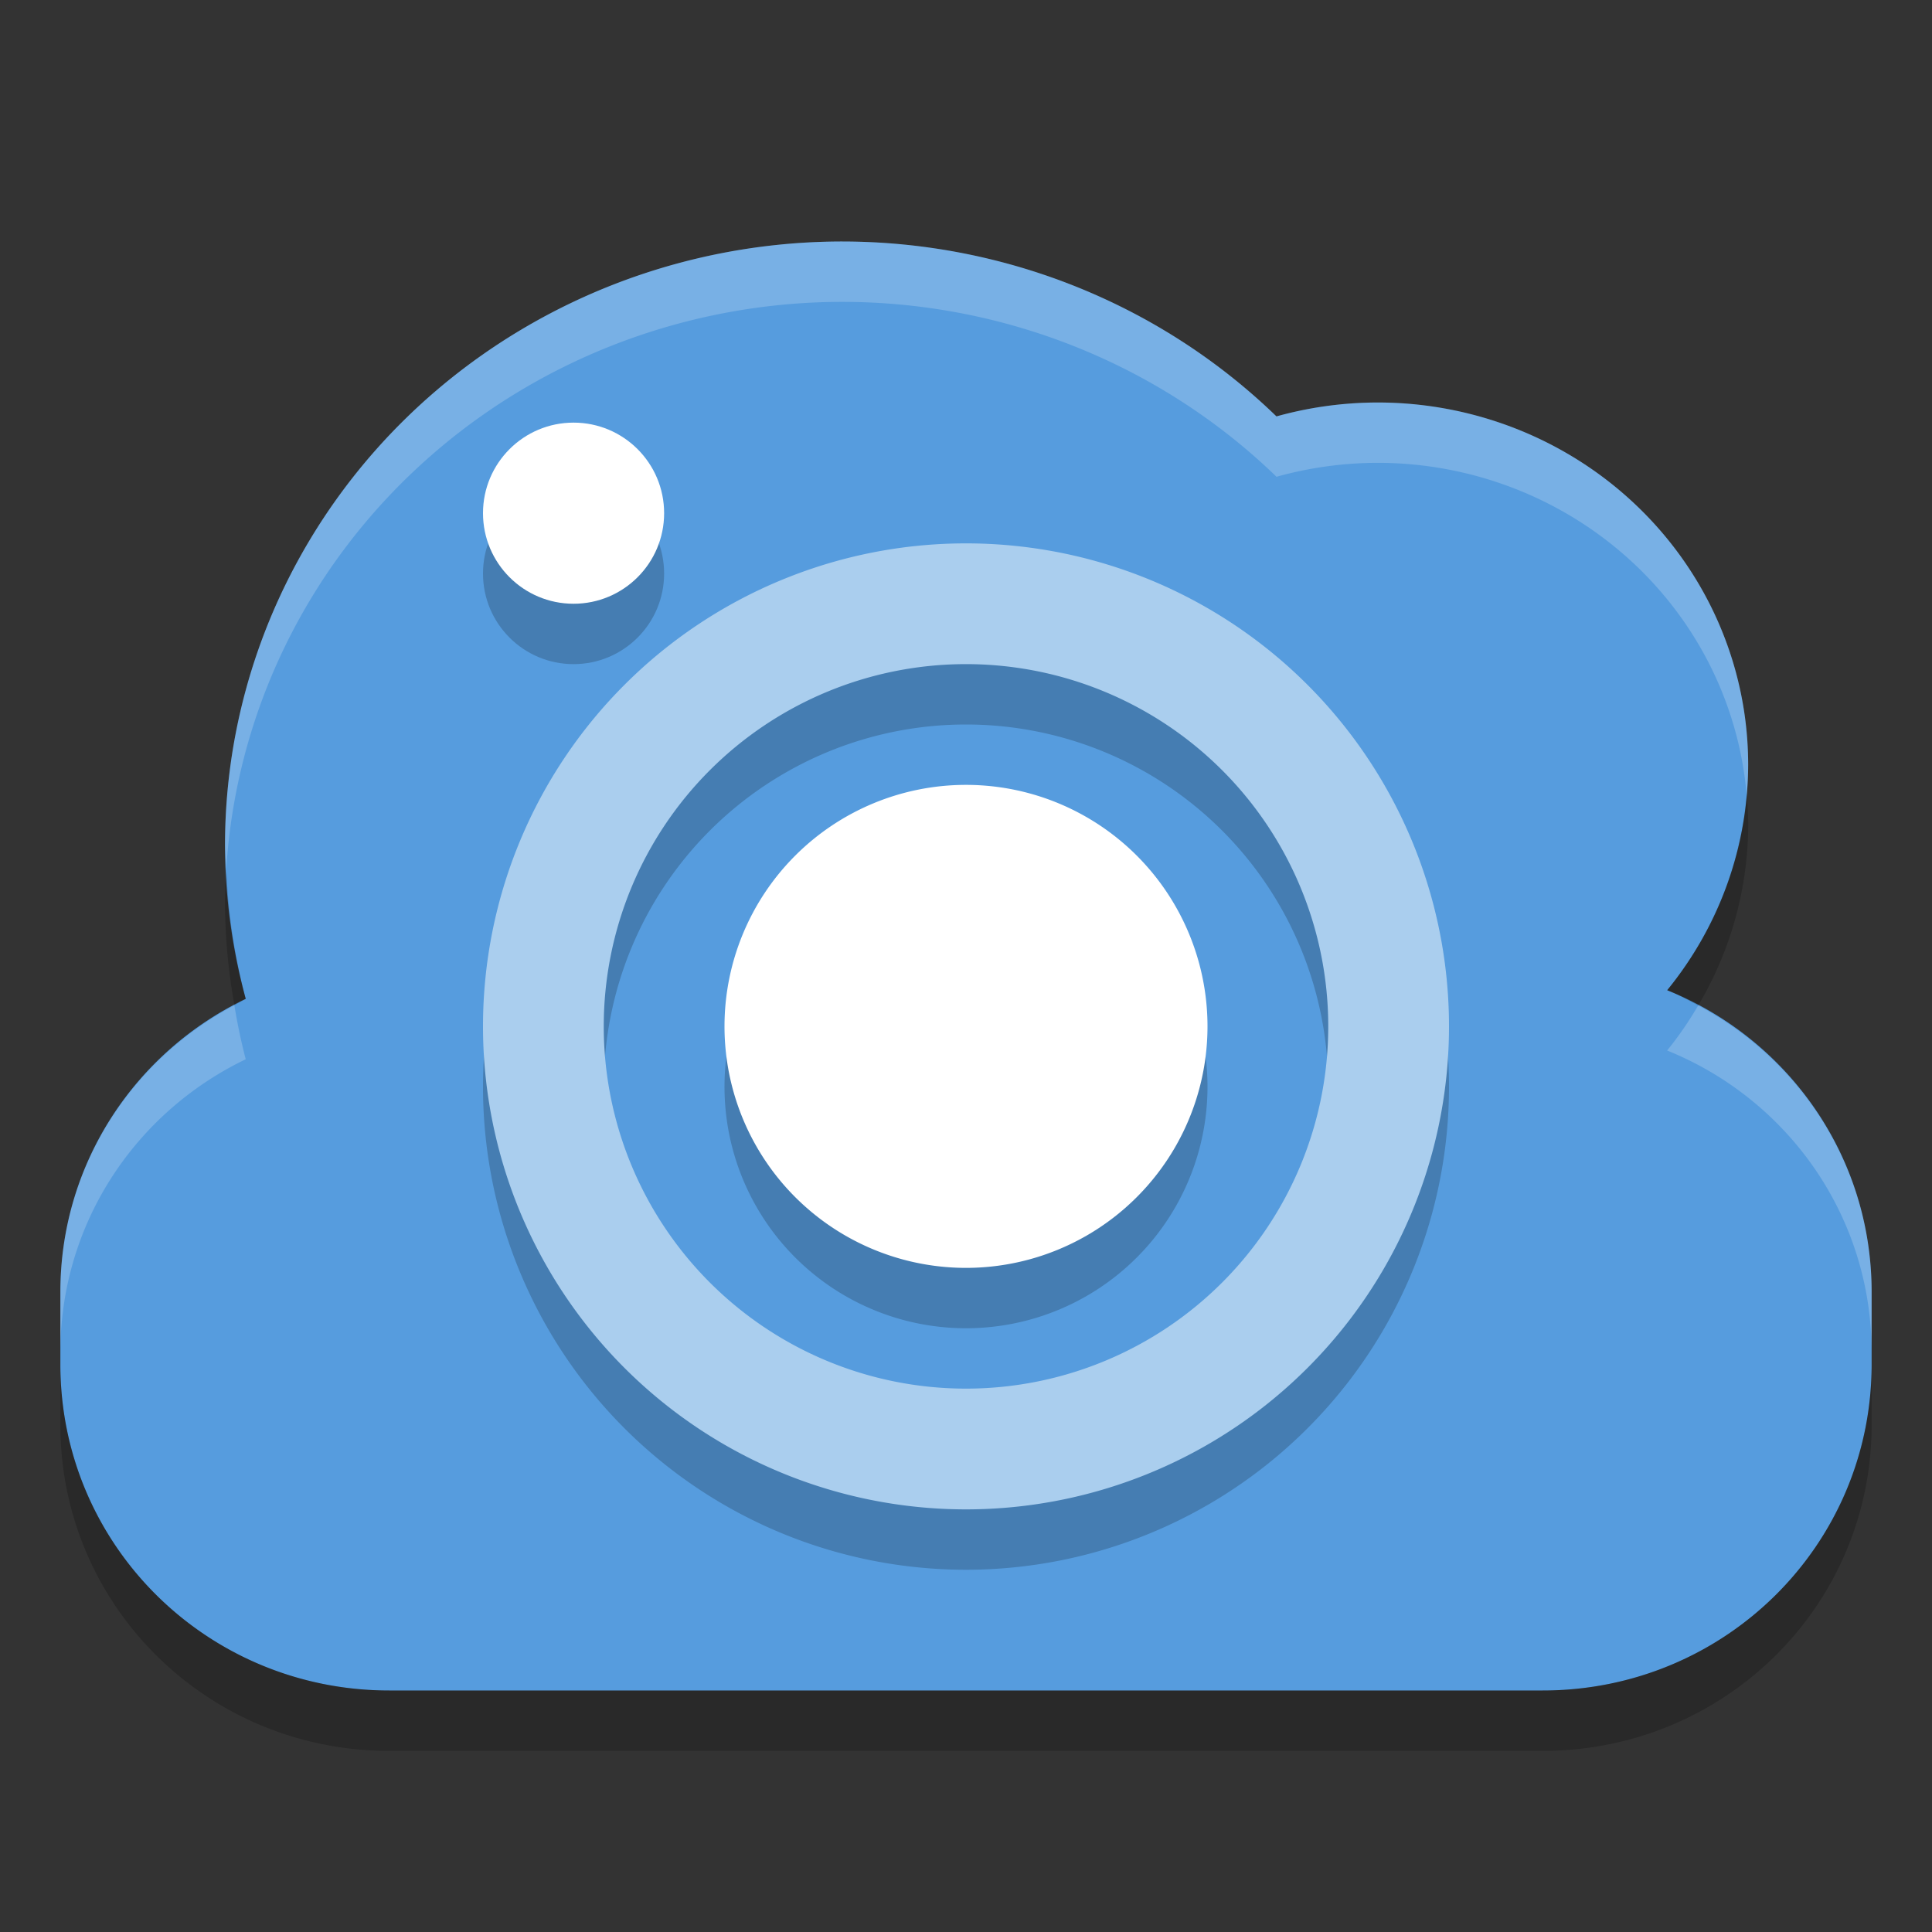 <svg xmlns="http://www.w3.org/2000/svg" width="32" height="32" version="1">
 <rect width="100%" height="100%" fill="#333333" stroke="none"/>
 <path fill="#569cde" d="m13.955 4a10.227 10 0 0 0 -10.228 10 10.227 10 0 0 0 0.343 2.544c-1.818 0.873-3.07 2.713-3.07 4.857v1.198c0 2.992 2.43 5.401 5.449 5.401h19.102c3.018 0 5.449-2.409 5.449-5.401v-1.198c0-2.267-1.397-4.197-3.386-5a6.136 6 0 0 0 1.341 -3.734 6.136 6 0 0 0 -6.137 -6 6.136 6 0 0 0 -1.676 0.23 10.227 10 0 0 0 -7.187 -2.897z"/>
 <path opacity=".2" d="m16 10a8 8 0 0 0 -8 8 8 8 0 0 0 8 8 8 8 0 0 0 8 -8 8 8 0 0 0 -8 -8zm0 2a6 6 0 0 1 6 6 6 6 0 0 1 -6 6 6 6 0 0 1 -6 -6 6 6 0 0 1 6 -6z"/>
 <path fill="#aaceee" d="m16 9a8 8 0 0 0 -8 8 8 8 0 0 0 8 8 8 8 0 0 0 8 -8 8 8 0 0 0 -8 -8zm0 2a6 6 0 0 1 6 6 6 6 0 0 1 -6 6 6 6 0 0 1 -6 -6 6 6 0 0 1 6 -6z"/>
 <path opacity=".2" d="m16 14a4 4 0 0 0 -4 4 4 4 0 0 0 4 4 4 4 0 0 0 4 -4 4 4 0 0 0 -4 -4z"/>
 <path fill="#fff" d="m16 13a4 4 0 0 0 -4 4 4 4 0 0 0 4 4 4 4 0 0 0 4 -4 4 4 0 0 0 -4 -4z"/>
 <circle opacity=".2" cx="9.5" cy="9.5" r="1.5"/>
 <circle fill="#fff" cx="9.5" cy="8.5" r="1.5"/>
 <path fill="#fff" opacity=".2" d="m13.955 4a10.227 10 0 0 0 -10.228 10 10.227 10 0 0 0 0.021 0.396 10.227 10 0 0 1 10.207 -9.396 10.227 10 0 0 1 7.188 2.897 6.136 6 0 0 1 1.675 -0.231 6.136 6 0 0 1 6.112 5.5 6.136 6 0 0 0 0.025 -0.5 6.136 6 0 0 0 -6.137 -6 6.136 6 0 0 0 -1.675 0.231 10.227 10 0 0 0 -7.188 -2.897zm-10.072 12.65c-1.713 0.908-2.883 2.683-2.883 4.75v1c0-2.144 1.252-3.982 3.07-4.855a10.227 10 0 0 1 -0.188 -0.895zm24.244 0.004a6.136 6 0 0 1 -0.514 0.746c1.99 0.803 3.387 2.733 3.387 5v-1c0-2.064-1.164-3.837-2.873-4.746z"/>
 <path opacity=".2" d="m28.93 13.166a6.136 6 0 0 1 -1.316 3.234c0.178 0.072 0.345 0.164 0.514 0.254a6.136 6 0 0 0 0.828 -2.988 6.136 6 0 0 0 -0.025 -0.5zm-25.182 1.23a10.227 10 0 0 0 -0.021 0.604 10.227 10 0 0 0 0.156 1.65c0.064-0.034 0.122-0.074 0.188-0.105a10.227 10 0 0 1 -0.322 -2.149zm-2.748 8.204v1c0 2.992 2.43 5.4 5.449 5.4h19.102c3.018 0 5.449-2.408 5.449-5.4v-1c0 2.992-2.431 5.4-5.449 5.4h-19.102c-3.018 0-5.449-2.408-5.449-5.4z"/>
</svg>
